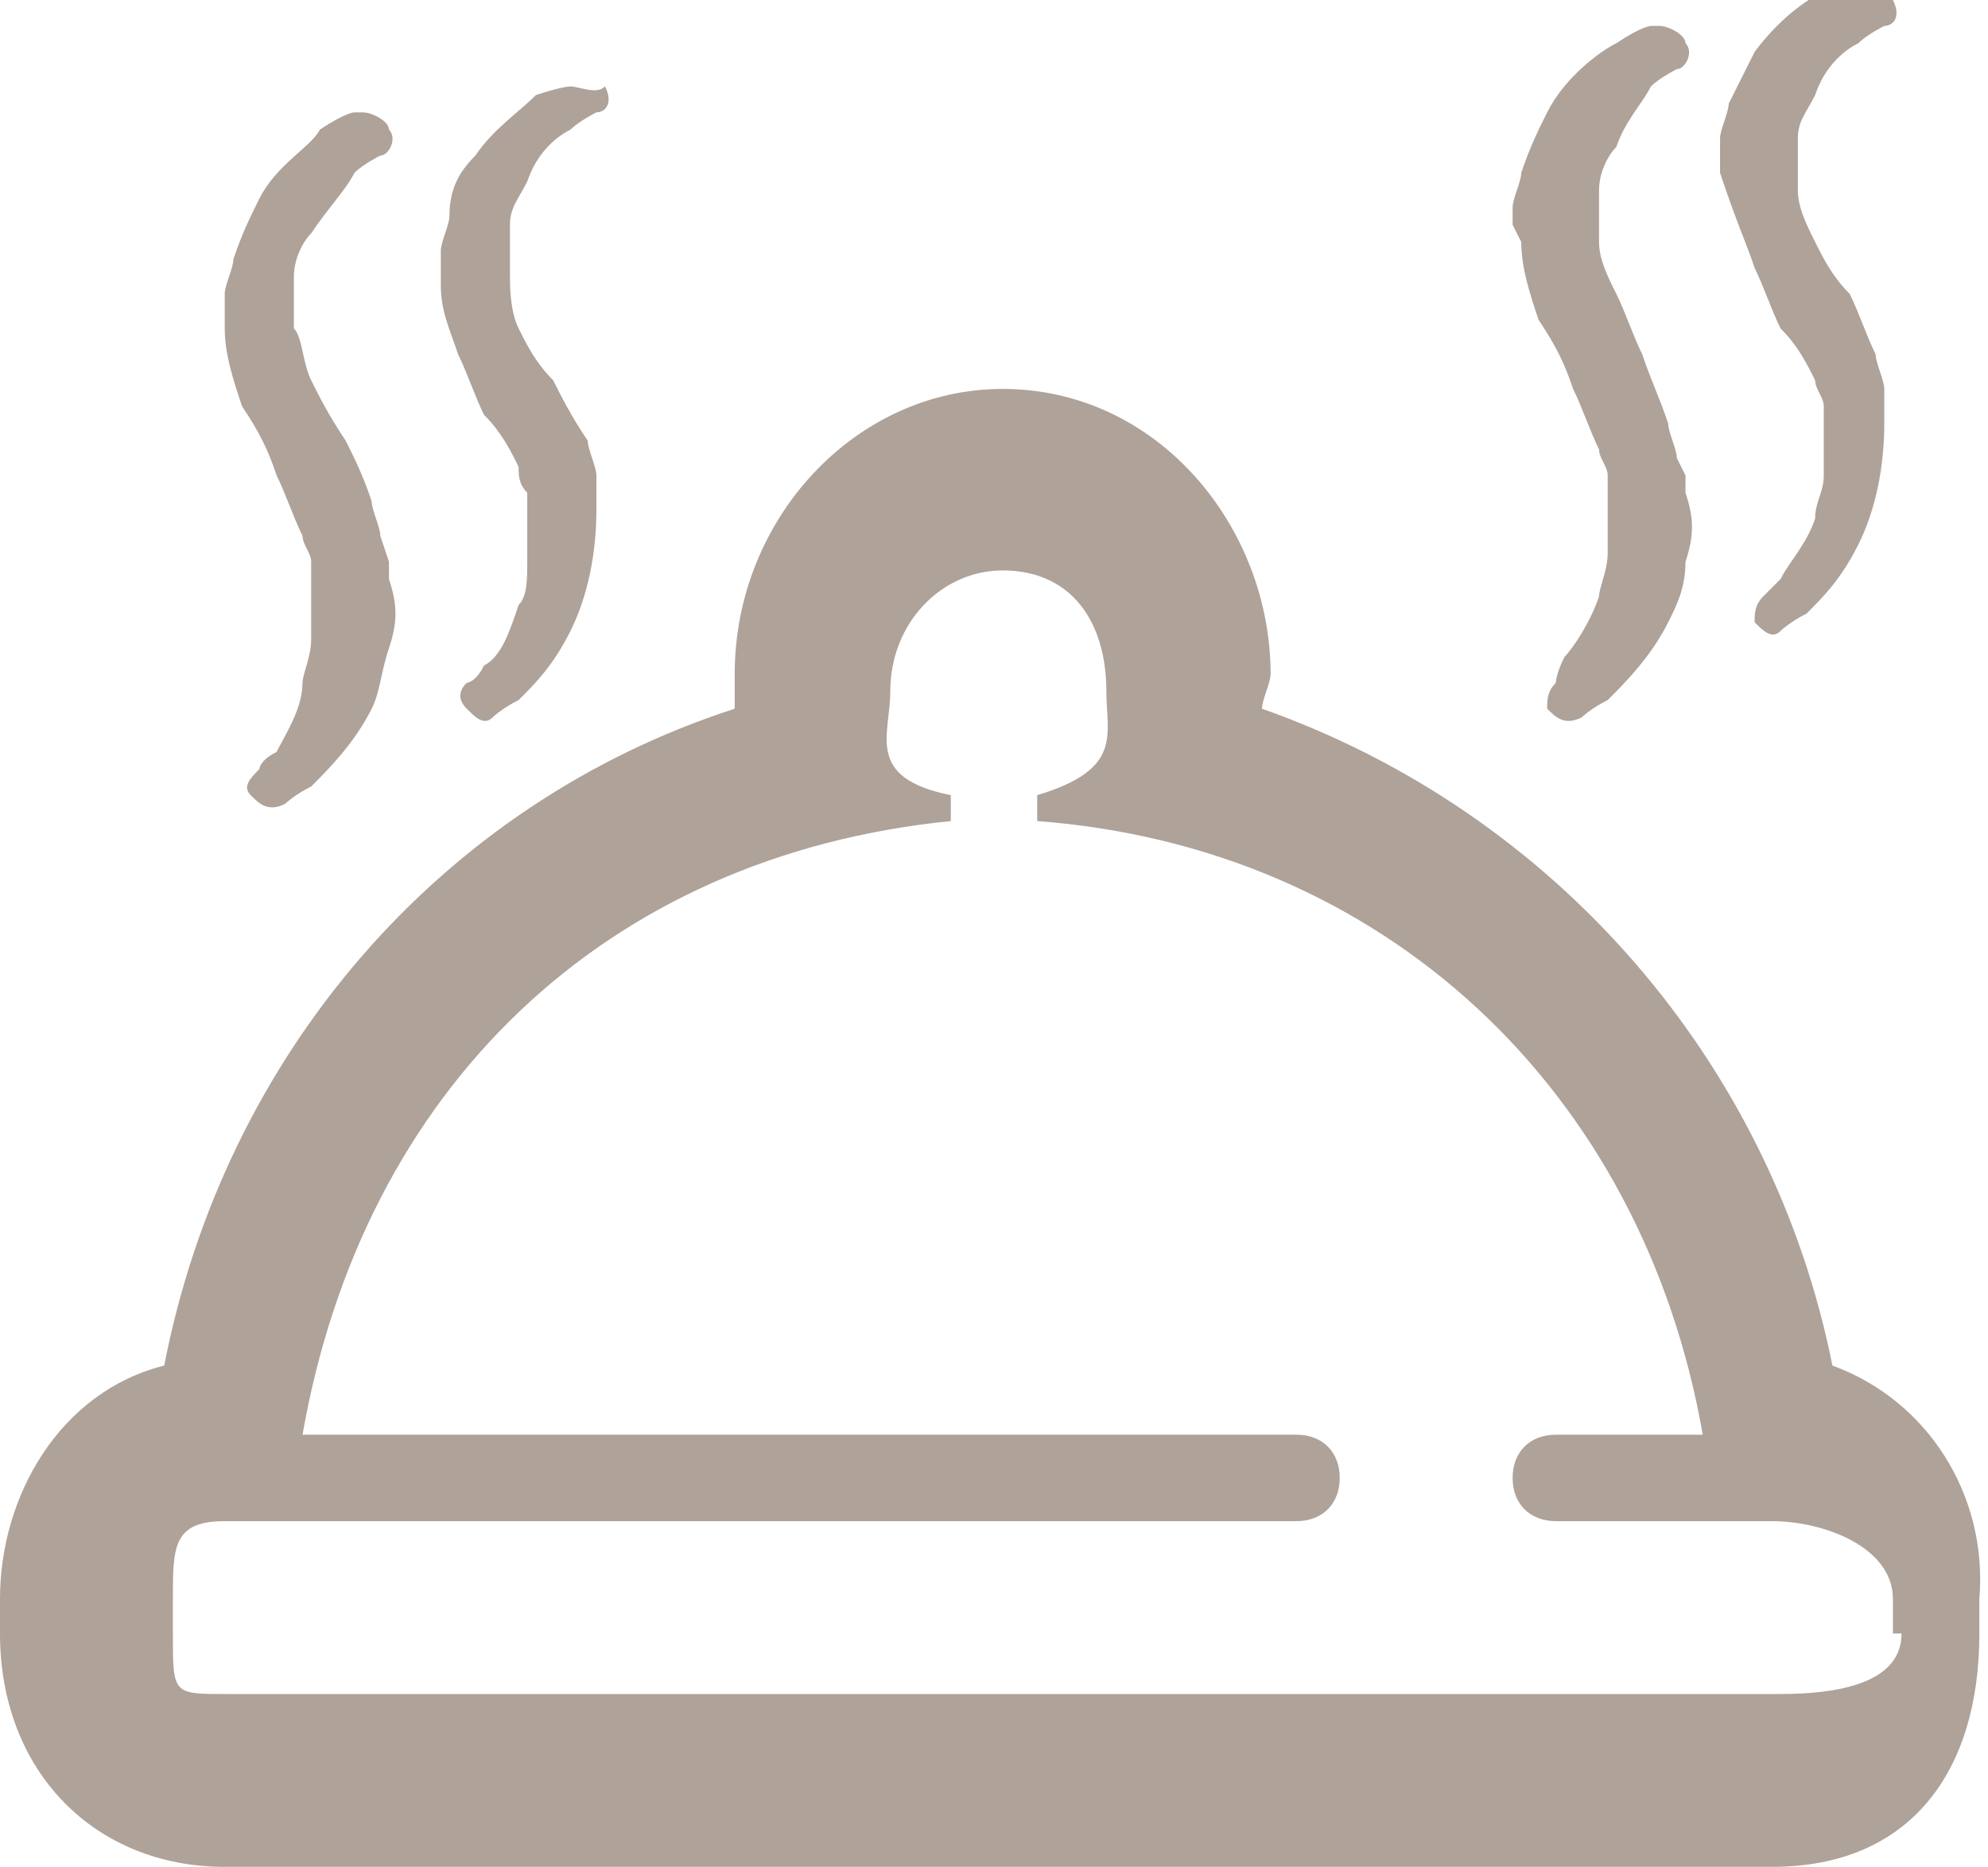 <!-- Generator: Adobe Illustrator 19.1.0, SVG Export Plug-In  -->
<svg version="1.1"
	 xmlns="http://www.w3.org/2000/svg" xmlns:xlink="http://www.w3.org/1999/xlink" xmlns:a="http://ns.adobe.com/AdobeSVGViewerExtensions/3.0/"
	 x="0px" y="0px" width="23px" height="21.6px" viewBox="0 0 23 21.6" enable-background="new 0 0 23 21.6" xml:space="preserve">
<defs>
</defs>
<g>
	<path fill="none" d="M20.6,17.6h-0.7c0,0,0,0,0,0H18c-0.3,0-0.5-0.2-0.5-0.5s0.2-0.5,0.5-0.5h1.7C19,12.6,16,9.8,12,9.5V9.2
		c1-0.2,0.8-0.7,0.8-1.2c0-0.8-0.5-1.4-1.2-1.4c0,0,0,0,0,0c-0.8,0-1.3,0.6-1.3,1.4c0,0.5-0.3,0.9,0.7,1.2v0.3
		c-4,0.3-6.9,3.1-7.5,7.1H15c0.3,0,0.5,0.2,0.5,0.5s-0.2,0.5-0.5,0.5H3.3c0,0,0,0,0,0H2.6C2,17.6,2,17.9,2,18.5v0.4
		c0,0.6,0,0.7,0.6,0.7h17.9c0.6,0,1.4,0,1.4-0.7v-0.4C22,17.9,21.2,17.6,20.6,17.6z"/>
	<path fill="#AEA299" d="M17.6,2.8c0,0.3,0.1,0.6,0.2,0.9C18,4,18.1,4.2,18.2,4.5c0.1,0.2,0.2,0.5,0.3,0.7c0,0.1,0.1,0.2,0.1,0.3
		l0,0.1l0,0.2c0,0.2,0,0.4,0,0.6c0,0.2-0.1,0.4-0.1,0.5c-0.1,0.3-0.3,0.6-0.4,0.7C18,7.8,18,7.9,18,7.9c-0.1,0.1-0.1,0.2-0.1,0.3
		c0.1,0.1,0.2,0.2,0.4,0.1l0,0c0,0,0.1-0.1,0.3-0.2c0.2-0.2,0.5-0.5,0.7-0.9c0.1-0.2,0.2-0.4,0.2-0.7c0.1-0.3,0.1-0.5,0-0.8l0-0.2
		l-0.1-0.2c0-0.1-0.1-0.3-0.1-0.4c-0.1-0.3-0.2-0.5-0.3-0.8c-0.1-0.2-0.2-0.5-0.3-0.7c-0.1-0.2-0.2-0.4-0.2-0.6l0-0.2l0-0.1
		c0-0.1,0-0.2,0-0.3c0-0.2,0.1-0.4,0.2-0.5C18.8,1.4,19,1.2,19.1,1c0.1-0.1,0.3-0.2,0.3-0.2c0.1,0,0.2-0.2,0.1-0.3
		c0-0.1-0.2-0.2-0.3-0.2l-0.1,0c0,0-0.1,0-0.4,0.2c-0.2,0.1-0.6,0.4-0.8,0.8c-0.1,0.2-0.2,0.4-0.3,0.7c0,0.1-0.1,0.3-0.1,0.4
		c0,0.1,0,0.1,0,0.2L17.6,2.8z"/>
	<path fill="#AEA299" d="M20.3,3.1c0.1,0.2,0.2,0.5,0.3,0.7C20.8,4,20.9,4.2,21,4.4c0,0.1,0.1,0.2,0.1,0.3l0,0.1l0,0.2
		c0,0.2,0,0.4,0,0.5c0,0.2-0.1,0.3-0.1,0.5c-0.1,0.3-0.3,0.5-0.4,0.7c-0.1,0.1-0.2,0.2-0.2,0.2c-0.1,0.1-0.1,0.2-0.1,0.3
		c0.1,0.1,0.2,0.2,0.3,0.1l0,0c0,0,0.1-0.1,0.3-0.2c0.2-0.2,0.4-0.4,0.6-0.8c0.2-0.4,0.3-0.9,0.3-1.4l0-0.2l0-0.2
		c0-0.1-0.1-0.3-0.1-0.4c-0.1-0.2-0.2-0.5-0.3-0.7C21.2,3.2,21.1,3,21,2.8c-0.1-0.2-0.2-0.4-0.2-0.6l0-0.2l0-0.1c0-0.1,0-0.2,0-0.3
		c0-0.2,0.1-0.3,0.2-0.5c0.1-0.3,0.3-0.5,0.5-0.6c0.1-0.1,0.3-0.2,0.3-0.2c0.1,0,0.2-0.1,0.1-0.3c0-0.1-0.1-0.2-0.3-0.2l-0.1,0
		c0,0-0.1,0-0.4,0.1c-0.2,0.1-0.5,0.3-0.8,0.7c-0.1,0.2-0.2,0.4-0.3,0.6c0,0.1-0.1,0.3-0.1,0.4c0,0.1,0,0.1,0,0.2l0,0.2
		C20.1,2.6,20.2,2.8,20.3,3.1z"/>
	<path fill="#AEA299" d="M2.6,3.8c0,0.3,0.1,0.6,0.2,0.9C3,5,3.1,5.2,3.2,5.5c0.1,0.2,0.2,0.5,0.3,0.7c0,0.1,0.1,0.2,0.1,0.3l0,0.1
		l0,0.2c0,0.2,0,0.4,0,0.6c0,0.2-0.1,0.4-0.1,0.5C3.5,8.2,3.3,8.5,3.2,8.7C3,8.8,3,8.9,3,8.9C2.9,9,2.8,9.1,2.9,9.2
		C3,9.3,3.1,9.4,3.3,9.3l0,0c0,0,0.1-0.1,0.3-0.2c0.2-0.2,0.5-0.5,0.7-0.9C4.4,8,4.4,7.8,4.5,7.5c0.1-0.3,0.1-0.5,0-0.8l0-0.2
		L4.4,6.2c0-0.1-0.1-0.3-0.1-0.4C4.2,5.5,4.1,5.3,4,5.1C3.8,4.8,3.7,4.6,3.6,4.4C3.5,4.2,3.5,3.9,3.4,3.8l0-0.2l0-0.1
		c0-0.1,0-0.2,0-0.3c0-0.2,0.1-0.4,0.2-0.5C3.8,2.4,4,2.2,4.1,2c0.1-0.1,0.3-0.2,0.3-0.2c0.1,0,0.2-0.2,0.1-0.3
		c0-0.1-0.2-0.2-0.3-0.2l-0.1,0c0,0-0.1,0-0.4,0.2C3.6,1.7,3.2,1.9,3,2.3C2.9,2.5,2.8,2.7,2.7,3c0,0.1-0.1,0.3-0.1,0.4
		c0,0.1,0,0.1,0,0.2L2.6,3.8z"/>
	<path fill="#AEA299" d="M5.3,4.1c0.1,0.2,0.2,0.5,0.3,0.7C5.8,5,5.9,5.2,6,5.4C6,5.5,6,5.6,6.1,5.7l0,0.1l0,0.2c0,0.2,0,0.4,0,0.5
		C6.1,6.7,6.1,6.9,6,7C5.9,7.3,5.8,7.6,5.6,7.7C5.5,7.9,5.4,7.9,5.4,7.9C5.3,8,5.3,8.1,5.4,8.2c0.1,0.1,0.2,0.2,0.3,0.1l0,0
		c0,0,0.1-0.1,0.3-0.2c0.2-0.2,0.4-0.4,0.6-0.8c0.2-0.4,0.3-0.9,0.3-1.4l0-0.2l0-0.2c0-0.1-0.1-0.3-0.1-0.4C6.6,4.8,6.5,4.6,6.4,4.4
		C6.2,4.2,6.1,4,6,3.8C5.9,3.6,5.9,3.3,5.9,3.2l0-0.2l0-0.1c0-0.1,0-0.2,0-0.3c0-0.2,0.1-0.3,0.2-0.5c0.1-0.3,0.3-0.5,0.5-0.6
		c0.1-0.1,0.3-0.2,0.3-0.2c0.1,0,0.2-0.1,0.1-0.3C6.9,1.1,6.7,1,6.6,1L6.6,1c0,0-0.1,0-0.4,0.1C6,1.3,5.7,1.5,5.5,1.8
		C5.3,2,5.2,2.2,5.2,2.5c0,0.1-0.1,0.3-0.1,0.4c0,0.1,0,0.1,0,0.2l0,0.2C5.1,3.6,5.2,3.8,5.3,4.1z"/>
	<path fill="#AEA299" d="M21.2,15.8c-0.7-3.5-3.2-6.4-6.6-7.6c0-0.1,0.1-0.3,0.1-0.4c0-1.7-1.3-3.3-3.1-3.3h0
		c-1.7,0-3.1,1.5-3.1,3.3c0,0.1,0,0.3,0,0.4c-3.4,1.1-5.9,4-6.6,7.6C0.7,16.1,0,17.3,0,18.5v0.4c0,1.6,1.1,2.7,2.6,2.7h17.9
		c1.6,0,2.4-1.1,2.4-2.7v-0.4C23,17.3,22.3,16.2,21.2,15.8z M22,18.9c0,0.6-0.8,0.7-1.4,0.7H2.6c-0.6,0-0.6,0-0.6-0.7v-0.4
		c0-0.6,0-0.9,0.6-0.9h0.7c0,0,0,0,0,0H15c0.3,0,0.5-0.2,0.5-0.5s-0.2-0.5-0.5-0.5H3.5c0.7-4,3.5-6.7,7.5-7.1V9.2
		c-1-0.2-0.7-0.7-0.7-1.2c0-0.8,0.6-1.4,1.3-1.4c0,0,0,0,0,0c0.8,0,1.2,0.6,1.2,1.4c0,0.5,0.2,0.9-0.8,1.2v0.3c4,0.3,7,3.1,7.7,7.1
		H18c-0.3,0-0.5,0.2-0.5,0.5s0.2,0.5,0.5,0.5h1.8c0,0,0,0,0,0h0.7c0.6,0,1.4,0.3,1.4,0.9V18.9z"/>
</g>
</svg>
